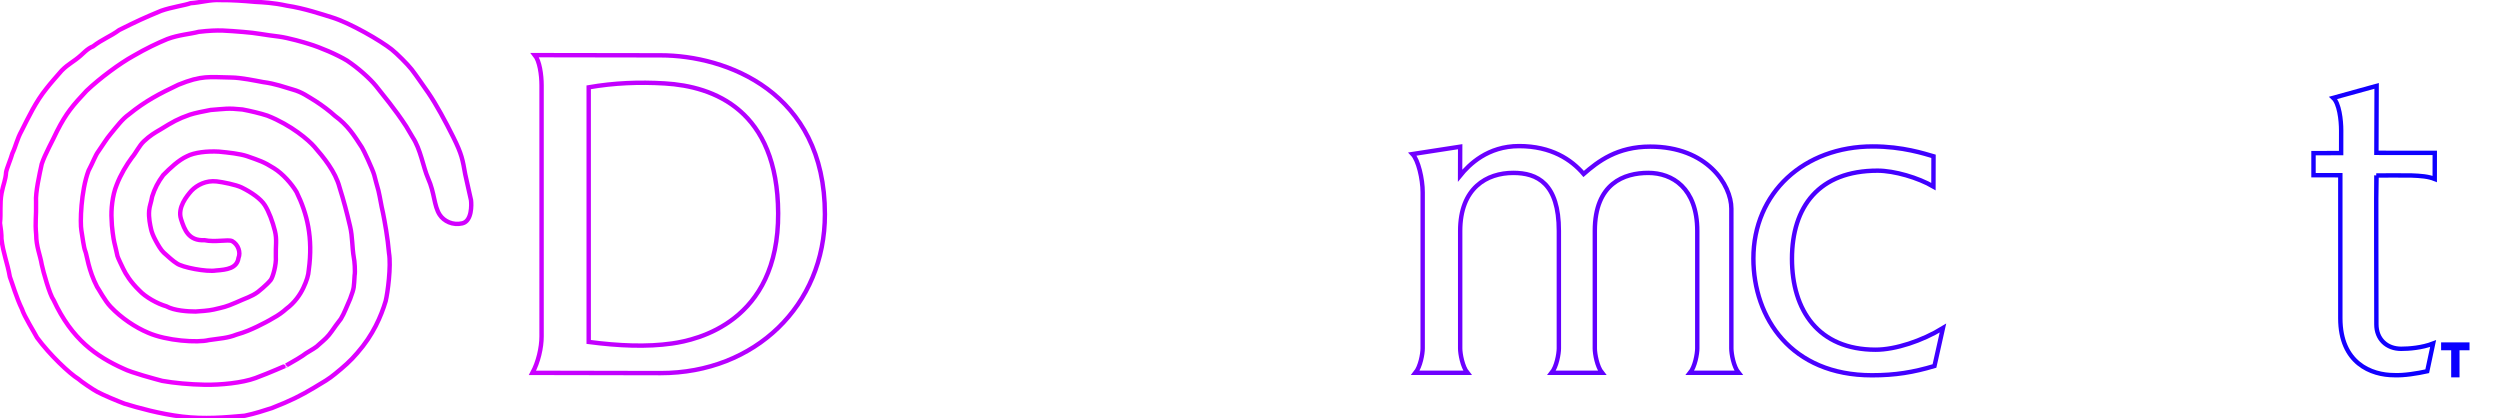 <?xml version="1.0" encoding="UTF-8" standalone="no"?>
<svg
   xmlns:dc="http://purl.org/dc/elements/1.1/"
   xmlns:cc="http://creativecommons.org/ns#"
   xmlns:rdf="http://www.w3.org/1999/02/22-rdf-syntax-ns#"
   xmlns:svg="http://www.w3.org/2000/svg"
   xmlns="http://www.w3.org/2000/svg"
   xmlns:xlink="http://www.w3.org/1999/xlink"
   xmlns:sodipodi="http://sodipodi.sourceforge.net/DTD/sodipodi-0.dtd"
   xmlns:inkscape="http://www.inkscape.org/namespaces/inkscape"
   version="1.2"
   id="Layer_1"
   x="0px"
   y="0px"
   width="566.93px"
   height="94.787px"
   viewBox="0 0 566.93 94.787"
   xml:space="preserve"
   sodipodi:docname="system.svg"
   inkscape:version="1.0.2 (e86c8708, 2021-01-15)"><defs
   id="defs3075"><linearGradient
     inkscape:collect="always"
     id="linearGradient3097"><stop
       style="stop-color:#ff00ff;stop-opacity:1"
       offset="0"
       id="stop3093" /><stop
       style="stop-color:#0600ff;stop-opacity:1"
       offset="1"
       id="stop3095" /></linearGradient><linearGradient
     inkscape:collect="always"
     xlink:href="#linearGradient3097"
     id="linearGradient3099"
     x1="0"
     y1="47.394"
     x2="566.93"
     y2="47.394"
     gradientUnits="userSpaceOnUse" /></defs><sodipodi:namedview
   pagecolor="#ffffff"
   bordercolor="#666666"
   borderopacity="1"
   objecttolerance="10"
   gridtolerance="10"
   guidetolerance="10"
   inkscape:pageopacity="0"
   inkscape:pageshadow="2"
   inkscape:window-width="1280"
   inkscape:window-height="800"
   id="namedview3073"
   showgrid="false"
   inkscape:zoom="1.2135537"
   inkscape:cx="283.465"
   inkscape:cy="47.393501"
   inkscape:window-x="0"
   inkscape:window-y="0"
   inkscape:window-maximized="0"
   inkscape:current-layer="Layer_1" />

<g
   id="g3091"
   style="fill:none;stroke:url(#linearGradient3099)"><g
     id="g3068"
     style="fill:none;stroke:url(#linearGradient3099)">
	<polygon
   fill="#666666"
   points="556.359,78.931 554.074,78.931 554.074,78.142 559.518,78.142 559.518,78.931 557.252,78.931    557.252,85.077 556.359,85.077  "
   id="polygon3048"
   style="fill:none;stroke:url(#linearGradient3099)" />
	<polygon
   fill="#666666"
   points="563.211,85.077 561.318,79.442 561.318,85.077 560.404,85.077 560.404,78.142 561.668,78.142    563.668,84.038 565.666,78.142 566.93,78.142 566.93,85.077 566.02,85.077 566.02,79.442 564.125,85.077  "
   id="polygon3050"
   style="fill:none;stroke:url(#linearGradient3099)" />
	<path
   fill="#666666"
   d="M122.813,19.344c0-2.409-0.458-5.529-1.522-6.841c6.973,0,22.039,0.046,28.497,0.046   c14.859,0,37.277,8.247,37.277,36.052c0,20.635-15.826,36.008-37.277,36.008c-4.705,0-22.67-0.058-29.044-0.058   c1.306-2.411,2.069-5.685,2.069-8.269V19.344L122.813,19.344z M133.5,77.543c6.858,0.892,13.189,1.165,18.917,0.347   c5.542-0.793,24.165-4.805,24.049-29.529c-0.109-23.431-14.581-28.788-25.731-29.443c-5.819-0.343-11.436-0.123-17.236,0.881   L133.5,77.543L133.5,77.543z"
   id="path3052"
   style="fill:none;stroke:url(#linearGradient3099)" />
	<path
   fill="#666666"
   d="M193.187,34.642l10.676-1.667c0,2.186,0,8.596,0,9.4c2.738-6.767,11.259-12.205,23.366-7.493l-2.838,7.433   c-11.082-5.26-20.528-0.646-20.528,11.661V79.37c0,1.209,0.264,3.648,0.985,5.213h-11.089c1.12-1.381,1.64-4.004,1.64-5.213V42.74   C195.396,40.083,194.854,35.97,193.187,34.642L193.187,34.642z"
   id="path3054"
   style="fill:none;stroke:url(#linearGradient3099)" />
	<path
   fill="#666666"
   d="M530.719,39.738c0,0.693,0,30.229,0,32.434c0,10.183,7.019,12.905,12.219,12.905   c2.197,0.107,5.313-0.406,7.488-0.889l1.338-6.285c-2.535,0.97-5.481,1.197-7.25,1.197c-3.26,0-5.617-2.164-5.617-5.549   c0-3.037-0.077-32.809,0-33.761h-0.034c0.432,0,7.196-0.024,7.879,0c2.217,0.078,3.92,0.213,5.387,0.803l0.008-5.919   c0,0-12.985-0.017-13.239-0.017l0.053-15.181l-9.838,2.719c1.356,1.269,1.797,4.982,1.797,7.431c0,0-0.008,4.536-0.008,5.083   c-0.441,0-5.438,0.025-6.265,0.025v5.001C525.51,39.735,530.719,39.738,530.719,39.738L530.719,39.738z"
   id="path3056"
   style="fill:none;stroke:url(#linearGradient3099)" />
	<path
   fill="#666666"
   d="M488.193,74.036c4.229,3.021,10.866,5.703,15.733,5.703c6.752,0,11.588-3.285,11.588-9.469   c0-11.414-26.022-9.522-26.022-24.004c0-9.792,8.756-13.476,17.1-13.476c2.683,0,8.806,0.582,12.697,2.088l-0.031,6.688   c-3.459-2.955-8.735-3.669-12.213-3.669c-5.521,0-9.668,2.74-9.668,8.112c0,7.887,26.002,7.43,26.002,23.621   c0,10.471-9.07,15.354-19.055,15.354c-4.865,0-9.939-0.862-14.16-2.071L488.193,74.036L488.193,74.036z"
   id="path3058"
   style="fill:none;stroke:url(#linearGradient3099)" />
	<path
   fill="#666666"
   d="M331.107,39.839c0-0.592,0.021-5.895,0.021-6.574l-10.809,1.671c1.303,1.365,2.303,5.623,2.303,8.667   v35.414c0,1.209-0.519,4.143-1.641,5.521h11.784c-1.118-1.381-1.637-4.313-1.637-5.521V52.372c0-9.75,6.031-13.164,12.035-13.164   c5.434,0,10.344,2.352,10.344,13.164v26.646c0,1.209-0.52,4.142-1.637,5.521h11.428c-1.123-1.381-1.637-4.313-1.637-5.521V52.372   c0-10.811,6.678-13.164,12.123-13.164c5.43,0,11.111,3.411,11.111,13.164v26.646c0,1.209-0.515,4.142-1.642,5.521h11.008   c-1.127-1.381-1.639-4.313-1.639-5.521V47.312c0-5.404-5.516-14.063-18.391-14.063c-7.492,0-11.818,3.333-15.103,6.2   c-2.793-3.26-7.34-6.317-14.647-6.317C337.365,33.129,333.162,37.302,331.107,39.839L331.107,39.839z"
   id="path3060"
   style="fill:none;stroke:url(#linearGradient3099)" />
	<path
   fill="#666666"
   d="M305.621,56.453c-1.543,1.453-4.773,2.579-8.107,3.019c-8.762,1.147-16.352,2.604-16.352,11.137   c0,5.063,5.52,9.048,9.891,9.048c11.578,0,14.57-8.353,14.57-14.935v-8.269H305.621L305.621,56.453z M278.269,35.57   c4.419-1.771,11.549-2.583,16.021-2.583c11.42,0,19.008,5.705,19.008,18.95v21.972c0,4.069,0.062,7.924,1.512,10.631h-9.178   l-0.332-5.78c-3.473,4.487-7.627,6.495-14.676,6.495c-13.91,0-16.946-9.503-16.946-14.069c0-16.297,15.512-16.485,22.249-17.447   c3.728-0.526,8.521-1.58,9.244-5.074c1.188-5.78-2.942-10.114-11.385-10.114c-6.197,0-11.273,1.885-15.514,4.422L278.269,35.57   L278.269,35.57z M475.572,56.453c-1.541,1.453-4.773,2.579-8.109,3.019c-8.76,1.147-16.348,2.604-16.348,11.137   c0,5.063,5.516,9.048,9.887,9.048c11.576,0,14.57-8.353,14.57-14.935V56.453L475.572,56.453z M448.223,35.57   c4.418-1.771,11.556-2.583,16.023-2.583c11.414,0,19.002,5.705,19.002,18.95v21.972c0,4.069-0.887,7.841,1.508,10.631h-9.176   l-0.334-5.78c-3.478,4.487-7.625,6.495-14.674,6.495c-13.902,0-16.943-9.503-16.943-14.069c0-16.297,15.512-16.485,22.246-17.447   c3.729-0.526,8.527-1.58,9.242-5.074c1.19-5.78-2.941-10.114-11.385-10.114c-6.195,0-11.271,1.885-15.513,4.422v-7.4L448.223,35.57   L448.223,35.57z"
   id="path3062"
   style="fill:none;stroke:url(#linearGradient3099)" />
	<path
   fill="#666666"
   d="M438.451,42.308c-3.443-2.012-8.879-3.605-12.67-3.605c-13.312,0-19.412,8.185-19.412,19.976   c0,11.68,5.965,20.625,18.983,20.625c4.462,0,10.535-2.006,15.25-4.902l-1.918,8.593c-4.799,1.428-8.842,2.108-14.194,2.108   c-18.295,0-26.871-12.977-26.871-26.479c0-14.921,11.504-25.417,27.072-25.417c6.805,0,11.771,1.668,13.776,2.238L438.451,42.308   L438.451,42.308z"
   id="path3064"
   style="fill:none;stroke:url(#linearGradient3099)" />
	<path
   fill="#666666"
   d="M233.646,59.304c0.008-1.234,0.172-2.41,0.31-3.55h35.401c0-12.169-6.087-22.608-20.505-22.608   c-14.965,0-23.85,11.703-23.85,26.63c0,13.498,9.891,25.56,26.832,25.56c5.356,0,9.834-1.319,14.669-3.012l1.701-8.63   c-4.135,3.404-10.817,5.418-16.849,5.418C240.514,79.112,233.599,71.263,233.646,59.304L233.646,59.304z M235.077,50.356   c1.149-5.92,6.628-11.952,13.184-11.952c10.018,0,12.917,7.817,12.917,11.952C261.176,50.356,235.077,50.375,235.077,50.356   L235.077,50.356z"
   id="path3066"
   style="fill:none;stroke:url(#linearGradient3099)" />
</g><path
     fill="#CF3311"
     d="M65.058,1.288c3.969,0.596,8.026,1.984,10.141,2.63C79.46,5.22,86.376,9.269,88.82,11.209  c1.157,0.918,3.585,3.323,4.528,4.533c0.917,1.179,2.667,3.733,3.783,5.308c1.781,2.597,3.874,6.466,5.648,10.025  c1.984,3.978,2.12,5.13,2.721,8.455l1.311,5.862c0.123,1.014,0.227,4.731-1.957,5.251c-2.181,0.521-4.199-0.483-5.15-1.955  c-1.316-2.036-1.133-4.926-2.623-8.234c-1.161-2.674-1.666-6.561-3.521-9.355l-1.453-2.458c-2.573-3.96-5.253-7.103-6.851-9.153  c-1.411-1.723-4.04-4.064-6.531-5.729c-2.306-1.398-6.032-2.993-8.719-3.813c-0.856-0.279-4.524-1.357-6.8-1.66  c-3.093-0.347-5.126-0.836-8.063-1.043c-3.63-0.256-5.367-0.578-10.074-0.028c-1.783,0.484-4.605,0.676-7.147,1.647  c-2.053,0.837-4.906,2.189-7.703,3.832c-3.012,1.651-7.578,5.026-10.609,7.907c-3.054,3.263-4.582,5.014-6.687,9.15  c-0.931,2.046-2.736,5.213-3.464,7.447c-0.497,2.269-1.443,6.5-1.286,8.556c0.073,3.681-0.25,4.44,0.027,7.45  c0.01,2.71,0.899,4.588,1.27,6.806c0.315,1.53,1.787,6.828,2.694,8.062c4.129,8.9,9.675,12.755,15.856,15.537  c1.742,0.888,7.191,2.346,8.767,2.763c2.69,0.485,6.227,0.81,9.633,0.875c3.583,0.069,8.522-0.414,11.517-1.519  c3.244-1.193,6.997-2.891,6.953-2.84c1.504-0.832,3.802-2.187,4.516-2.781c1.383-0.885,2.217-1.228,3.034-2.08  c1.184-1.033,1.898-1.629,2.794-2.91c0.497-0.721,1.292-1.827,2.059-2.805c0.83-1.36,1.307-2.793,2.116-4.564  c0.968-2.623,0.818-2.496,1.003-5.277c0.175-0.807-0.02-3.519-0.164-3.979c-0.437-2.502-0.283-4.709-0.856-7.139  c-0.771-3.287-1.417-5.747-2.402-8.899c-0.929-3.549-3.656-6.838-5.702-9.188c-1.268-1.457-5.201-4.895-10.658-7.043  c-1.538-0.517-4.05-1.103-5.647-1.395c-3.41-0.356-3.965-0.127-7.229,0.111c-1.124,0.196-3.731,0.729-4.692,1.066  c-2.804,0.985-3.835,1.611-6.702,3.366c-1.334,0.775-2.34,1.368-3.705,2.646c-1.089,1.008-1.868,2.72-2.748,3.725  c-1.209,1.644-2.554,3.836-3.456,6.201c-0.978,2.353-1.293,5.664-1.143,7.795c0,1.621,0.441,4.598,0.616,5.246  c0.176,0.65,0.616,2.67,0.71,3.076c0.097,0.405,1.145,2.541,1.292,2.853c0.593,1.261,1.726,3.069,3.633,4.919  c1.411,1.54,4.133,3.05,6.174,3.635c1.828,1.006,4.912,1.174,6.62,1.178c0.839-0.053,2.984-0.184,4.103-0.451  c2.271-0.545,2.688-0.56,5.028-1.575c2.1-0.974,3.523-1.325,4.986-2.403c0,0,2.007-1.572,2.919-2.724  c0.481-0.604,1.306-3.5,1.161-5.293c-0.069-2.453,0.289-3.845-0.214-5.863c-0.5-2.019-1.354-4.358-2.281-5.8  c-0.939-1.46-2.956-2.882-5.251-4.017c-1.288-0.636-4.333-1.224-5.627-1.376c-2.453-0.292-4.506,0.823-5.753,2.097  c-1.082,1.236-3.22,3.803-2.369,6.457c0.771,2.4,1.703,4.959,5.304,4.77c2.473,0.516,5.33-0.229,6.283,0.207  c1.413,0.803,1.955,2.573,1.443,3.811c-0.359,2.383-2.643,2.668-5.076,2.852c-2.18,0.365-7.715-0.702-8.93-1.613  c-0.816-0.484-2.067-1.647-2.946-2.435c-0.633-0.568-1.346-1.828-1.837-2.734c-0.598-1.114-0.903-1.933-1.057-2.657  c-0.185-0.86-0.562-2.506-0.419-4.149c0.099-1.108,0.394-1.582,0.688-3.203c0.589-1.84,1.32-3.239,2.498-4.834  c1.532-1.556,3.479-3.408,5.38-4.269c1.676-0.886,4.613-1.211,7.268-1.056c2.156,0.206,4.702,0.469,6.389,1.033  c2.884,1.03,3.708,1.236,6.077,2.73c1.999,1.237,4.012,3.516,5.136,5.402c2.39,4.89,3.76,10.328,2.764,17.653  c-0.081,1.236-0.466,2.443-1.237,4.084c-0.714,1.511-1.96,3.35-3.838,4.732c-0.754,0.699-1.946,1.561-2.915,2.063  c-1.375,0.834-2.299,1.269-3.733,1.989c-1.26,0.594-2.73,1.27-4.646,1.802c-2.076,0.821-3.67,0.854-6.281,1.243  c-2.568,0.646-9.602,0.187-13.792-1.662c-2.857-1.203-6.064-3.321-8.505-5.904c-1.354-1.422-2.681-3.996-3.069-4.523  c-1.94-3.729-2.319-7.233-2.631-7.973c-0.422-1-0.631-3.244-0.916-4.779c-0.319-1.724-0.122-8.941,1.617-13.573  c0.981-1.845,1.555-3.49,2.217-4.353c1.193-1.696,1.769-2.755,2.782-3.957c1.528-1.852,2.64-3.364,4.127-4.431  c3.793-3.083,6.959-4.711,11.245-6.746c5.324-2.168,6.923-1.72,11.964-1.639c2.267,0.02,5.566,0.733,7.189,1.027  c3.012,0.401,4.738,1.127,6.773,1.695c2.178,0.608,3.436,1.58,5.226,2.659c1.47,0.949,3.202,2.251,4.345,3.308  c2.927,2.146,4.337,4.401,6.131,7.171c0.327,0.464,2.455,5.002,2.794,6.266c0.158,0.633,0.638,2.449,0.949,3.511  c0.396,1.685,0.591,3.176,1.036,5.078c0.396,1.957,1.072,5.652,1.364,9.107c0.495,2.965-0.296,9.016-0.76,10.871  c-1.035,3.463-2.85,7.69-6.428,11.762c-1.519,1.804-3.135,3.199-5.003,4.717c-1.427,1.189-2.653,1.886-4.861,3.202  c-2.996,1.788-5.276,2.931-9.477,4.573c-1.71,0.549-3.866,1.271-6.188,1.75C51,94.683,46.376,95.08,41.33,94.481  c-5.047-0.602-10.102-2.023-13.089-2.939c-1.649-0.618-4.841-1.955-6.178-2.68c-0.872-0.44-3.793-2.438-4.288-2.918  c-2-1.237-6.479-5.449-9.371-9.375c-0.633-1.217-2.911-4.854-3.406-6.448c-1.313-2.697-2.229-5.96-2.766-7.354  c-0.568-3.254-1.528-5.348-1.902-8.611c0.042-0.768-0.154-2.577-0.33-3.578c0.254-2.235-0.086-4.339,0.358-6.773  c0.39-2.053,0.904-2.91,1.028-4.766c0.121-0.794,1.141-3.182,1.415-4.245c0.826-1.75,1.03-3.191,2.107-5.147  c1.549-3.048,3.172-6.554,5.662-9.617c0.712-0.95,2.729-3.228,3.416-4.017c1.625-1.625,2.578-1.881,4.421-3.51  c0.19-0.12,1.409-1.508,2.685-1.985c2.111-1.632,3.937-2.23,5.948-3.715c4.029-2.008,5.497-2.686,9.497-4.351  c2.313-0.825,5.534-1.28,6.694-1.73c2.209-0.137,4.451-0.841,6.773-0.702c2.607-0.024,5.234,0.162,7.855,0.4  C59.625,0.522,61.931,0.608,65.058,1.288L65.058,1.288z"
     id="path3070"
     style="fill:none;stroke:url(#linearGradient3099)" /></g>
</svg>
